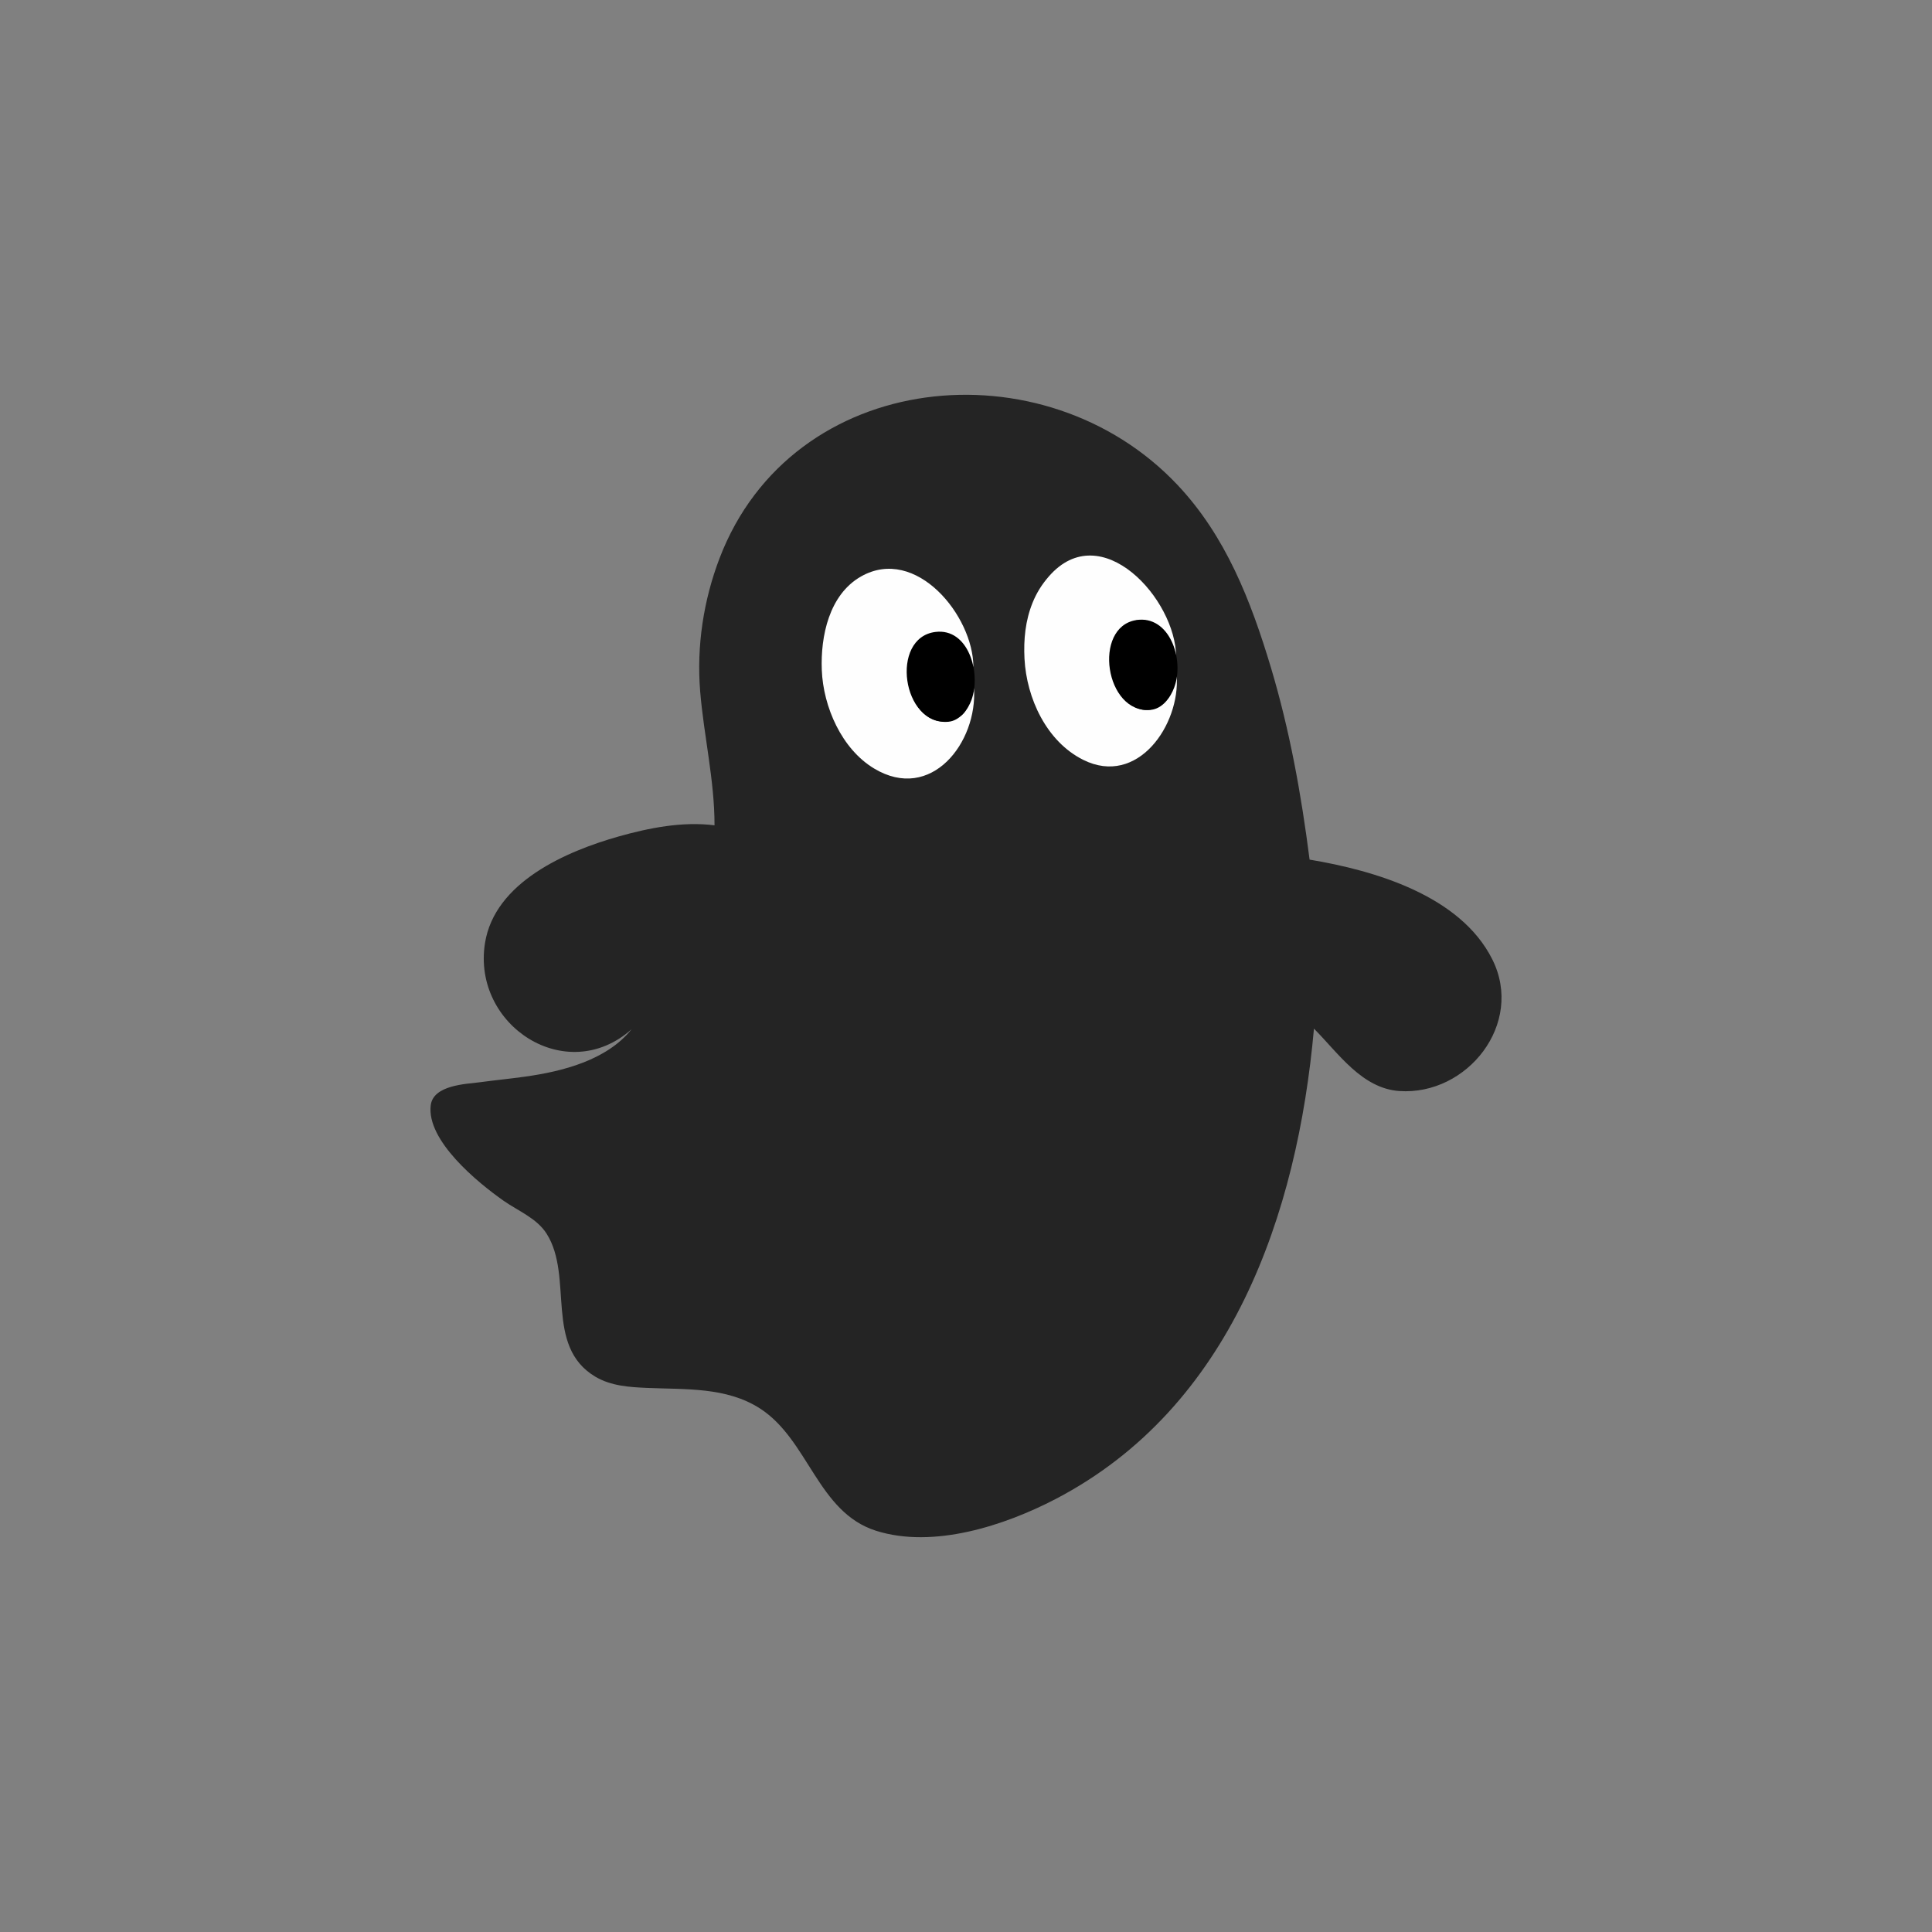 <?xml version="1.0" encoding="UTF-8" standalone="no"?>
<!DOCTYPE svg PUBLIC "-//W3C//DTD SVG 1.1//EN" "http://www.w3.org/Graphics/SVG/1.1/DTD/svg11.dtd">
<!-- Created with Vectornator (http://vectornator.io/) -->
<svg height="50.0pt" stroke-miterlimit="10" style="fill-rule:nonzero;clip-rule:evenodd;stroke-linecap:round;stroke-linejoin:round;" version="1.1" viewBox="0 0 50 50" width="50.0pt" xml:space="preserve" xmlns="http://www.w3.org/2000/svg" xmlns:xlink="http://www.w3.org/1999/xlink">
<rect x="0" y="0" width="50" height="50" fill="#808080" stroke="none"/>
<defs/>
<g id="Layer-1">
<g opacity="1">
<path d="M33.892 22.247C35.562 22.525 37.792 23.171 38.621 24.829C39.455 26.497 37.969 28.355 36.216 28.236C35.242 28.169 34.632 27.249 34.005 26.621C33.575 31.427 31.868 36.421 27.322 38.793C26.006 39.479 24.16 40.087 22.672 39.616C21.159 39.136 20.928 37.264 19.67 36.452C18.8 35.891 17.736 35.962 16.748 35.919C16.288 35.899 15.815 35.87 15.408 35.629C14.077 34.838 14.85 33.045 14.149 31.932C13.895 31.528 13.411 31.34 13.035 31.077C12.354 30.599 11.037 29.517 11.147 28.607C11.21 28.078 12.067 28.055 12.406 28.01C12.798 27.957 13.192 27.919 13.584 27.864C14.55 27.73 15.702 27.441 16.345 26.637C14.659 28.135 12.215 26.538 12.551 24.41C12.801 22.827 14.662 22.03 16.006 21.649C16.804 21.424 17.661 21.255 18.492 21.359C18.492 20.185 18.216 19.052 18.12 17.888C18.025 16.727 18.206 15.537 18.621 14.45C20.5 9.529 27.032 8.905 30.469 12.545C31.723 13.872 32.373 15.549 32.891 17.275C33.379 18.904 33.677 20.562 33.892 22.247Z" fill="#242424" fill-opacity="0.996" fill-rule="nonzero" opacity="1" stroke="none"/>
<path d="M25.191 17.259C25.05 17.048 25.024 16.811 24.836 16.613C24.283 16.033 23.555 16.587 23.496 17.259C23.442 17.863 23.795 18.774 24.545 18.663C24.652 18.647 24.839 18.563 24.916 18.485C25.088 18.314 25.151 18.032 25.207 17.808C25.301 19.213 24.1 20.776 22.624 19.89C21.782 19.385 21.305 18.292 21.268 17.339C21.234 16.468 21.456 15.388 22.285 14.918C23.706 14.113 25.191 15.941 25.191 17.259Z" fill="#fefefe" fill-rule="nonzero" opacity="1" stroke="none"/>
<path d="M30.437 17C30.355 16.753 30.267 16.472 30.066 16.29C29.304 15.601 28.682 16.493 28.742 17.259C28.792 17.886 29.446 18.757 30.114 18.195C30.329 18.014 30.386 17.741 30.453 17.485C30.544 18.761 29.44 20.368 28.032 19.664C27.083 19.189 26.568 18.071 26.514 17.049C26.488 16.552 26.536 16.059 26.724 15.596C26.827 15.342 26.964 15.124 27.144 14.918C28.498 13.361 30.437 15.515 30.437 17Z" fill="#fefefe" fill-rule="nonzero" opacity="1" stroke="none"/>
<path d="M29.404 16.048C30.257 15.911 30.663 17.053 30.389 17.791C30.291 18.054 30.081 18.345 29.775 18.372C28.597 18.48 28.272 16.229 29.404 16.048Z" fill="#000000" fill-rule="nonzero" opacity="1" stroke="none"/>
<path d="M24.206 16.355C25.061 16.246 25.397 17.413 25.142 18.114C25.052 18.363 24.835 18.653 24.545 18.679C23.344 18.788 23.024 16.506 24.206 16.355Z" fill="#000000" fill-rule="nonzero" opacity="1" stroke="none"/>
</g>
</g>
</svg>
